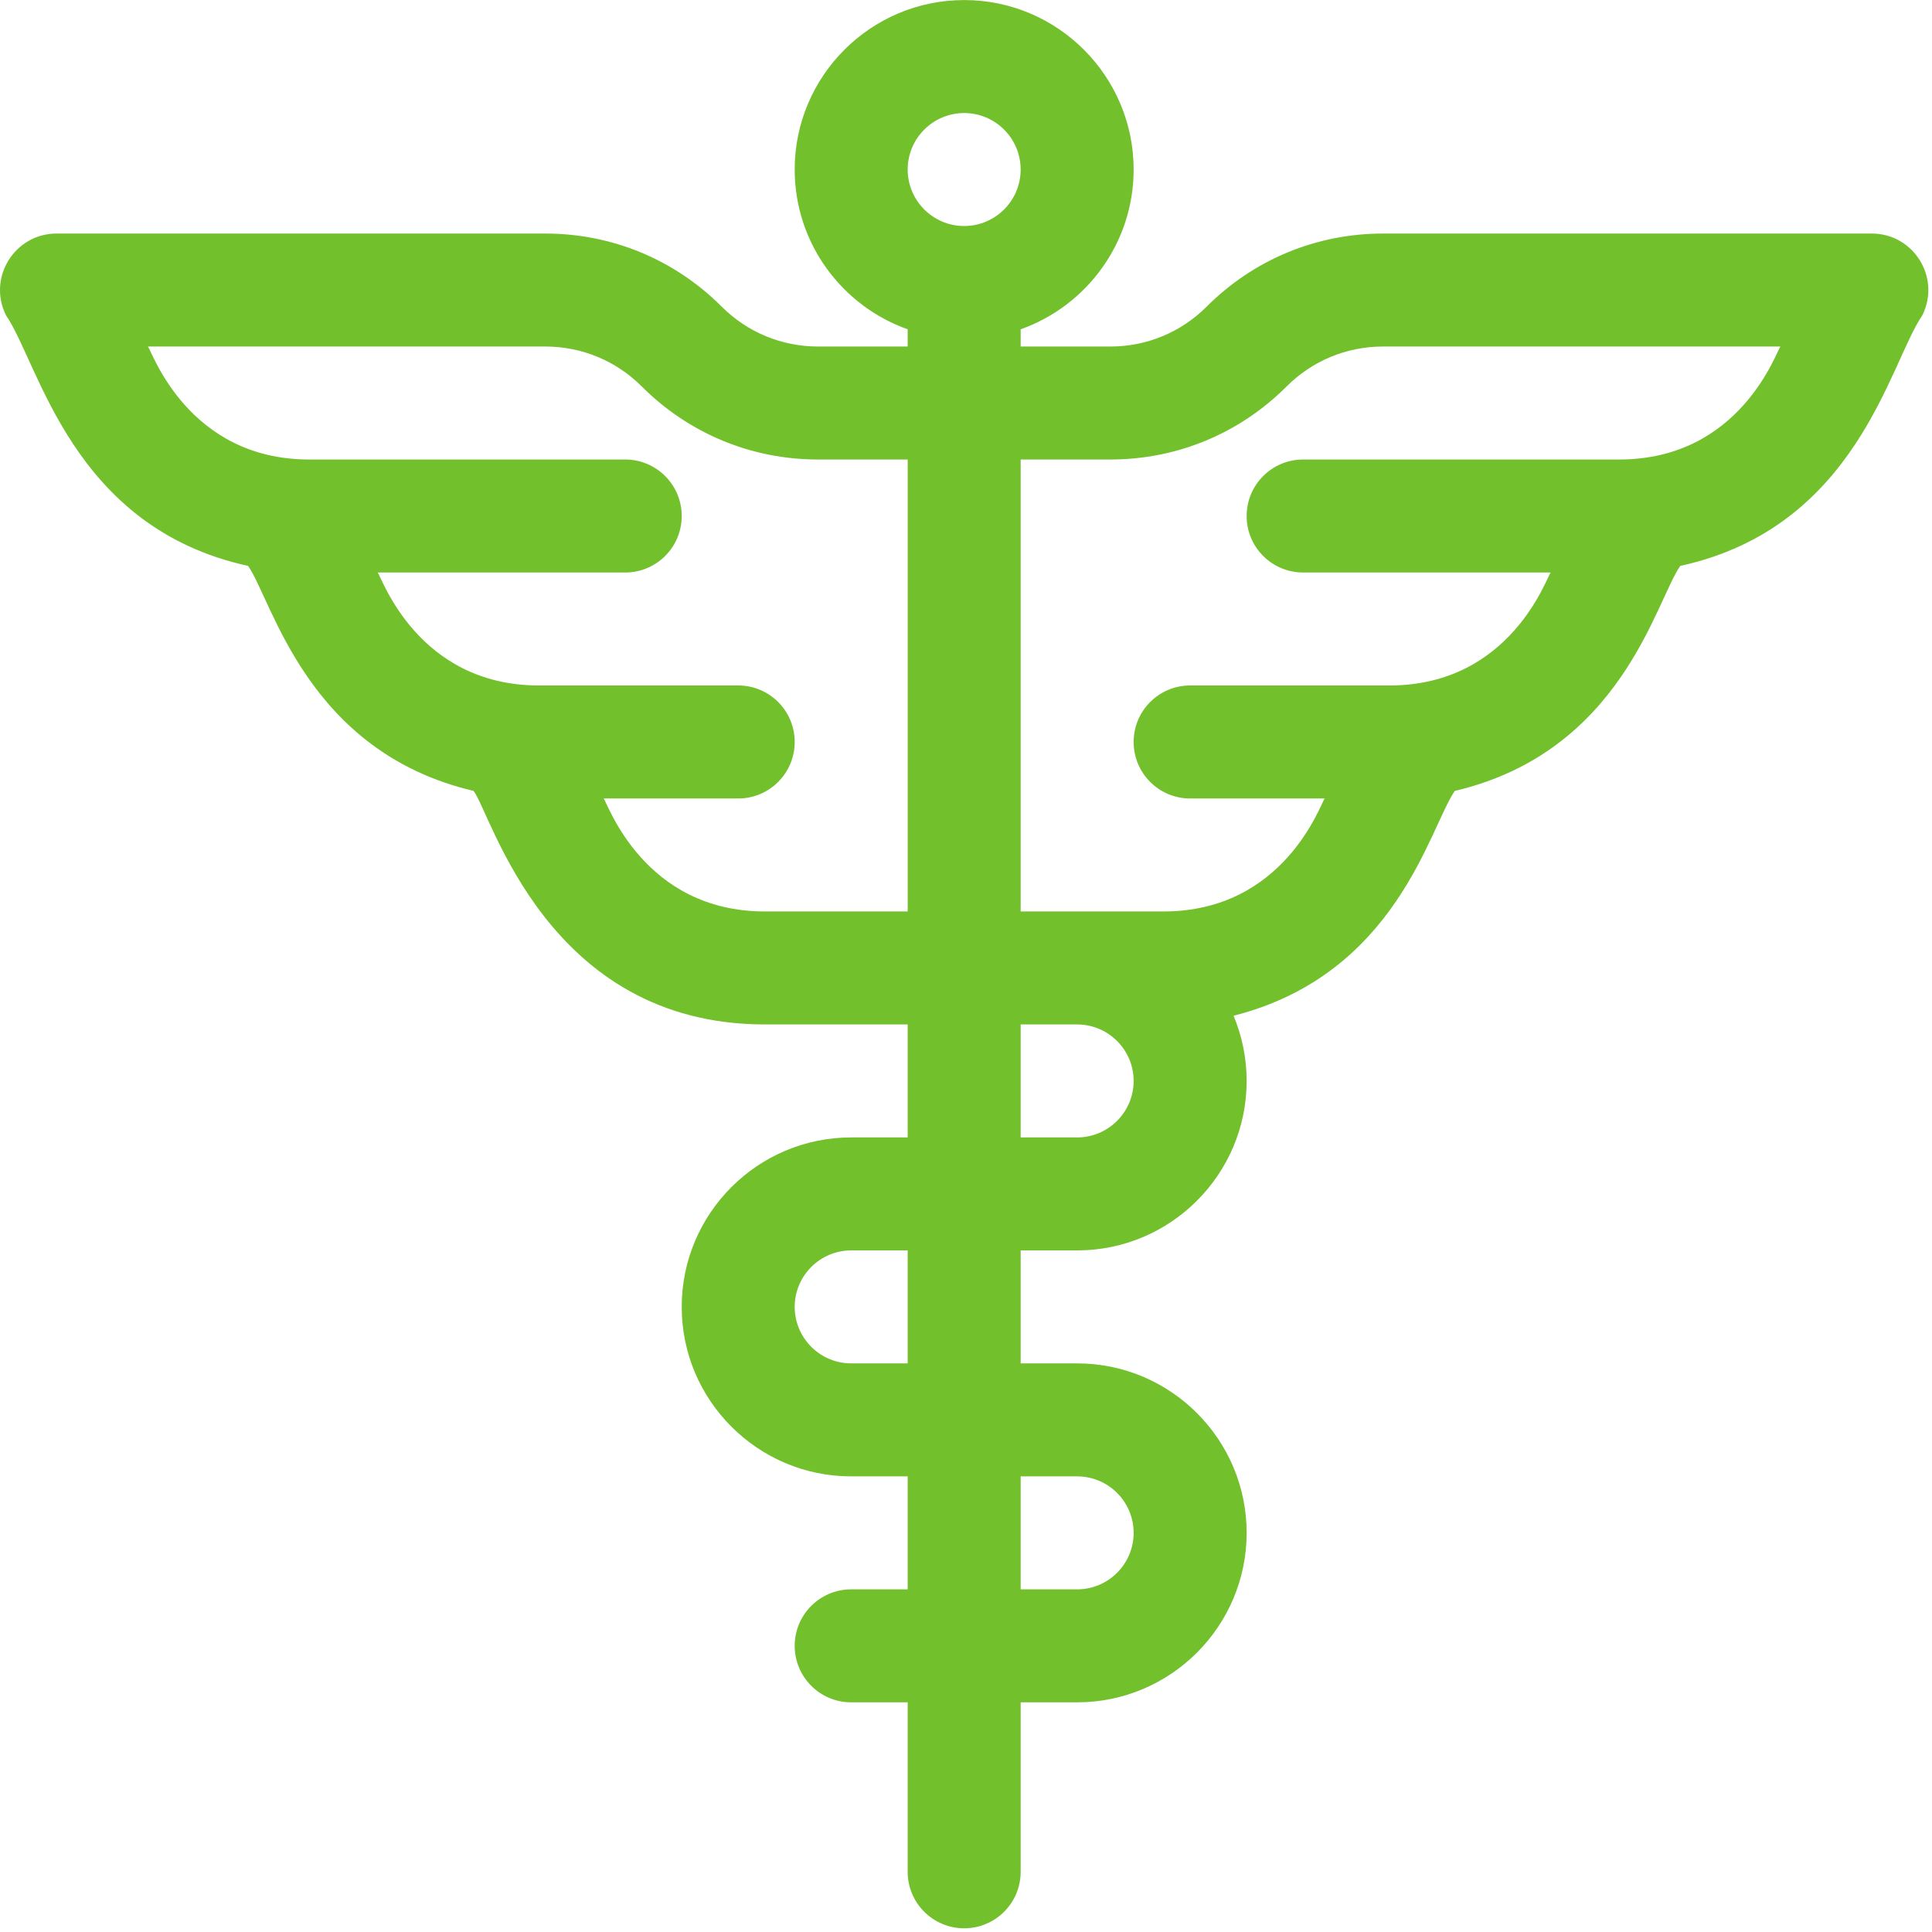<?xml version="1.0" encoding="UTF-8"?>
<svg width="96px" height="96px" viewBox="0 0 96 96" version="1.1" xmlns="http://www.w3.org/2000/svg" xmlns:xlink="http://www.w3.org/1999/xlink">
    <!-- Generator: Sketch 61.2 (89653) - https://sketch.com -->
    <title>healthcare</title>
    <desc>Created with Sketch.</desc>
    <g id="Mockups" stroke="none" stroke-width="1" fill="none" fill-rule="evenodd">
        <g id="GoogleAds-|-Landing" transform="translate(-938, -3927)" fill="#72C02C" fill-rule="nonzero">
            <g id="healthcare" transform="translate(938, 3927)">
                <path d="M93.009,11.605 L68.721,11.605 C65.412,11.605 62.3,12.894 59.96,15.235 C58.68,16.515 56.978,17.219 55.168,17.219 L50.716,17.219 L50.716,16.362 C53.984,15.204 56.33,12.083 56.33,8.424 C56.33,3.781 52.553,0.003 47.909,0.003 C43.266,0.003 39.488,3.781 39.488,8.424 C39.488,12.083 41.835,15.204 45.102,16.362 L45.102,17.219 L40.651,17.219 C38.841,17.219 37.139,16.514 35.859,15.235 C33.519,12.894 30.407,11.605 27.098,11.605 L2.81,11.605 C0.728,11.605 -0.634,13.802 0.299,15.668 C1.95,18.07 3.556,26.201 12.326,28.119 C13.537,29.839 15.234,37.349 23.53,39.299 C24.423,40.434 27.151,50.904 38.007,50.904 L45.102,50.904 L45.102,56.518 L42.295,56.518 C37.652,56.518 33.874,60.295 33.874,64.939 C33.874,69.582 37.652,73.36 42.295,73.36 L45.102,73.36 L45.102,78.974 L42.295,78.974 C40.745,78.974 39.488,80.231 39.488,81.781 C39.488,83.331 40.745,84.588 42.295,84.588 L45.102,84.588 L45.102,93.009 C45.102,94.559 46.359,95.816 47.909,95.816 C49.46,95.816 50.716,94.559 50.716,93.009 L50.716,84.588 L53.523,84.588 C58.167,84.588 61.945,80.81 61.945,76.167 C61.945,71.524 58.167,67.746 53.523,67.746 L50.716,67.746 L50.716,62.132 L53.523,62.132 C58.167,62.132 61.945,58.354 61.945,53.711 C61.945,52.563 61.713,51.469 61.295,50.471 C69.415,48.414 71.033,41.101 72.289,39.299 C80.599,37.346 82.257,29.875 83.492,28.119 C92.284,26.196 93.88,18.054 95.519,15.668 C96.451,13.805 95.095,11.605 93.009,11.605 Z M47.909,5.617 C49.457,5.617 50.716,6.876 50.716,8.424 C50.716,9.972 49.457,11.231 47.909,11.231 C46.362,11.231 45.102,9.972 45.102,8.424 C45.102,6.876 46.362,5.617 47.909,5.617 Z M29.995,39.676 L36.681,39.676 C38.232,39.676 39.488,38.419 39.488,36.868 C39.488,35.318 38.232,34.061 36.681,34.061 L26.779,34.061 C20.749,34.061 18.966,28.679 18.767,28.447 L31.067,28.447 C32.617,28.447 33.874,27.191 33.874,25.64 C33.874,24.09 32.617,22.833 31.067,22.833 L15.364,22.833 C9.334,22.833 7.551,17.451 7.352,17.219 L27.098,17.219 C28.908,17.219 30.61,17.924 31.89,19.204 C34.23,21.544 37.342,22.833 40.651,22.833 L45.103,22.833 L45.103,45.29 L38.007,45.29 C31.978,45.29 30.194,39.908 29.995,39.676 Z M53.523,73.36 C55.071,73.36 56.33,74.619 56.33,76.167 C56.33,77.715 55.071,78.974 53.523,78.974 L50.716,78.974 L50.716,73.36 L53.523,73.36 Z M45.102,67.746 L42.295,67.746 C40.748,67.746 39.488,66.486 39.488,64.939 C39.488,63.391 40.748,62.132 42.295,62.132 L45.102,62.132 L45.102,67.746 Z M53.523,56.518 L50.716,56.518 L50.716,50.904 L53.523,50.904 C55.071,50.904 56.33,52.163 56.33,53.711 C56.33,55.258 55.071,56.518 53.523,56.518 Z M80.455,22.833 L64.752,22.833 C63.201,22.833 61.945,24.09 61.945,25.64 C61.945,27.191 63.201,28.447 64.752,28.447 L77.052,28.447 C76.853,28.679 75.072,34.061 69.04,34.061 L59.137,34.061 C57.587,34.061 56.33,35.318 56.33,36.868 C56.33,38.419 57.587,39.676 59.137,39.676 L65.824,39.676 C65.625,39.908 63.844,45.29 57.812,45.29 C55.334,45.29 53.149,45.29 50.716,45.29 L50.716,22.833 L55.168,22.833 C58.477,22.833 61.589,21.545 63.929,19.204 C65.209,17.924 66.911,17.219 68.721,17.219 L88.467,17.219 C88.269,17.451 86.487,22.833 80.455,22.833 Z" id="Shape"></path>
            </g>
        </g>
    </g>
</svg>